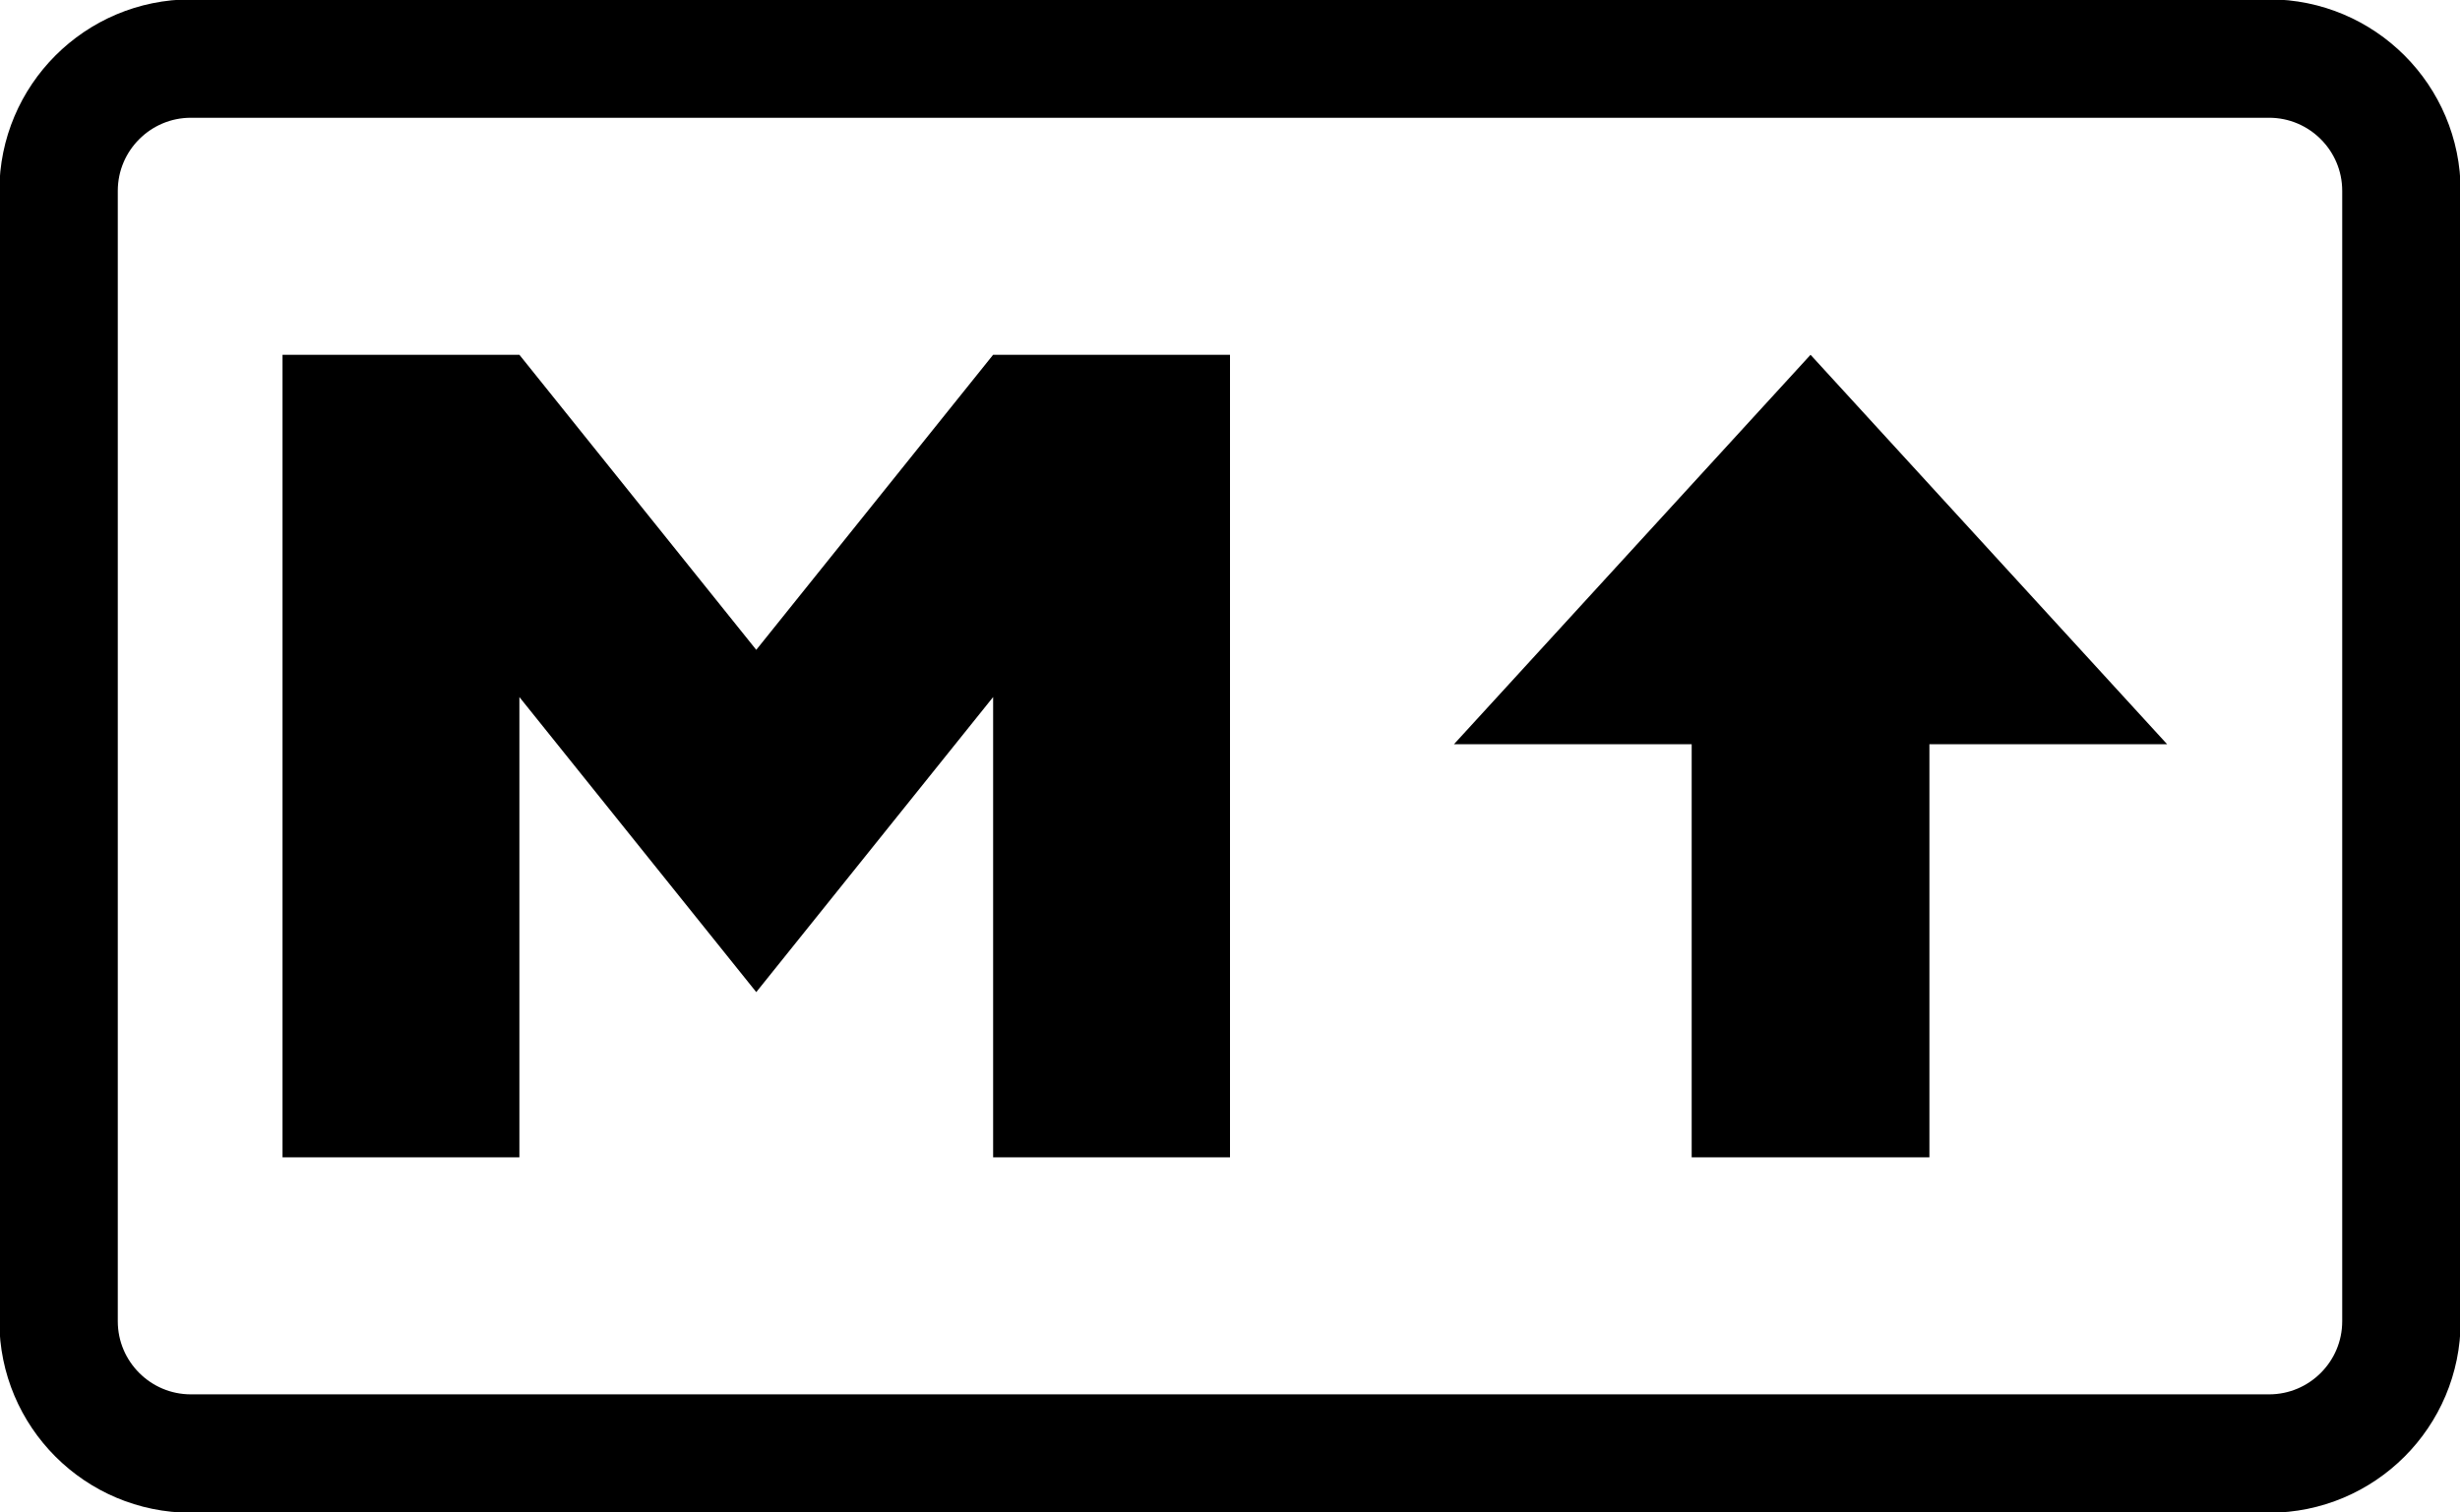 <svg width="714" height="439" xmlns="http://www.w3.org/2000/svg" xmlns:xlink="http://www.w3.org/1999/xlink" xml:space="preserve" overflow="hidden"><g transform="translate(-1843 -1018)"><path d="M1860 1073.43C1860 1052.21 1877.21 1035 1898.43 1035L2501.57 1035C2522.79 1035 2540 1052.21 2540 1073.43L2540 1401.57C2540 1422.79 2522.79 1440 2501.57 1440L1898.43 1440C1877.21 1440 1860 1422.79 1860 1401.57Z" stroke="#000000" stroke-width="34.375" stroke-miterlimit="8" fill="none" fill-rule="evenodd"/><path d="M2403 1354 2334 1354 2334 1234.07 2265 1234.07 2368.5 1121 2472 1234.07 2403 1234.07Z" fill-rule="evenodd"/><path d="M1925 1121 1993.75 1121 2062.5 1206.66 2131.25 1121 2200 1121 2200 1354 2131.25 1354 2131.25 1220.37 2062.5 1306.03 1993.75 1220.37 1993.75 1354 1925 1354Z" fill-rule="evenodd"/></g></svg>